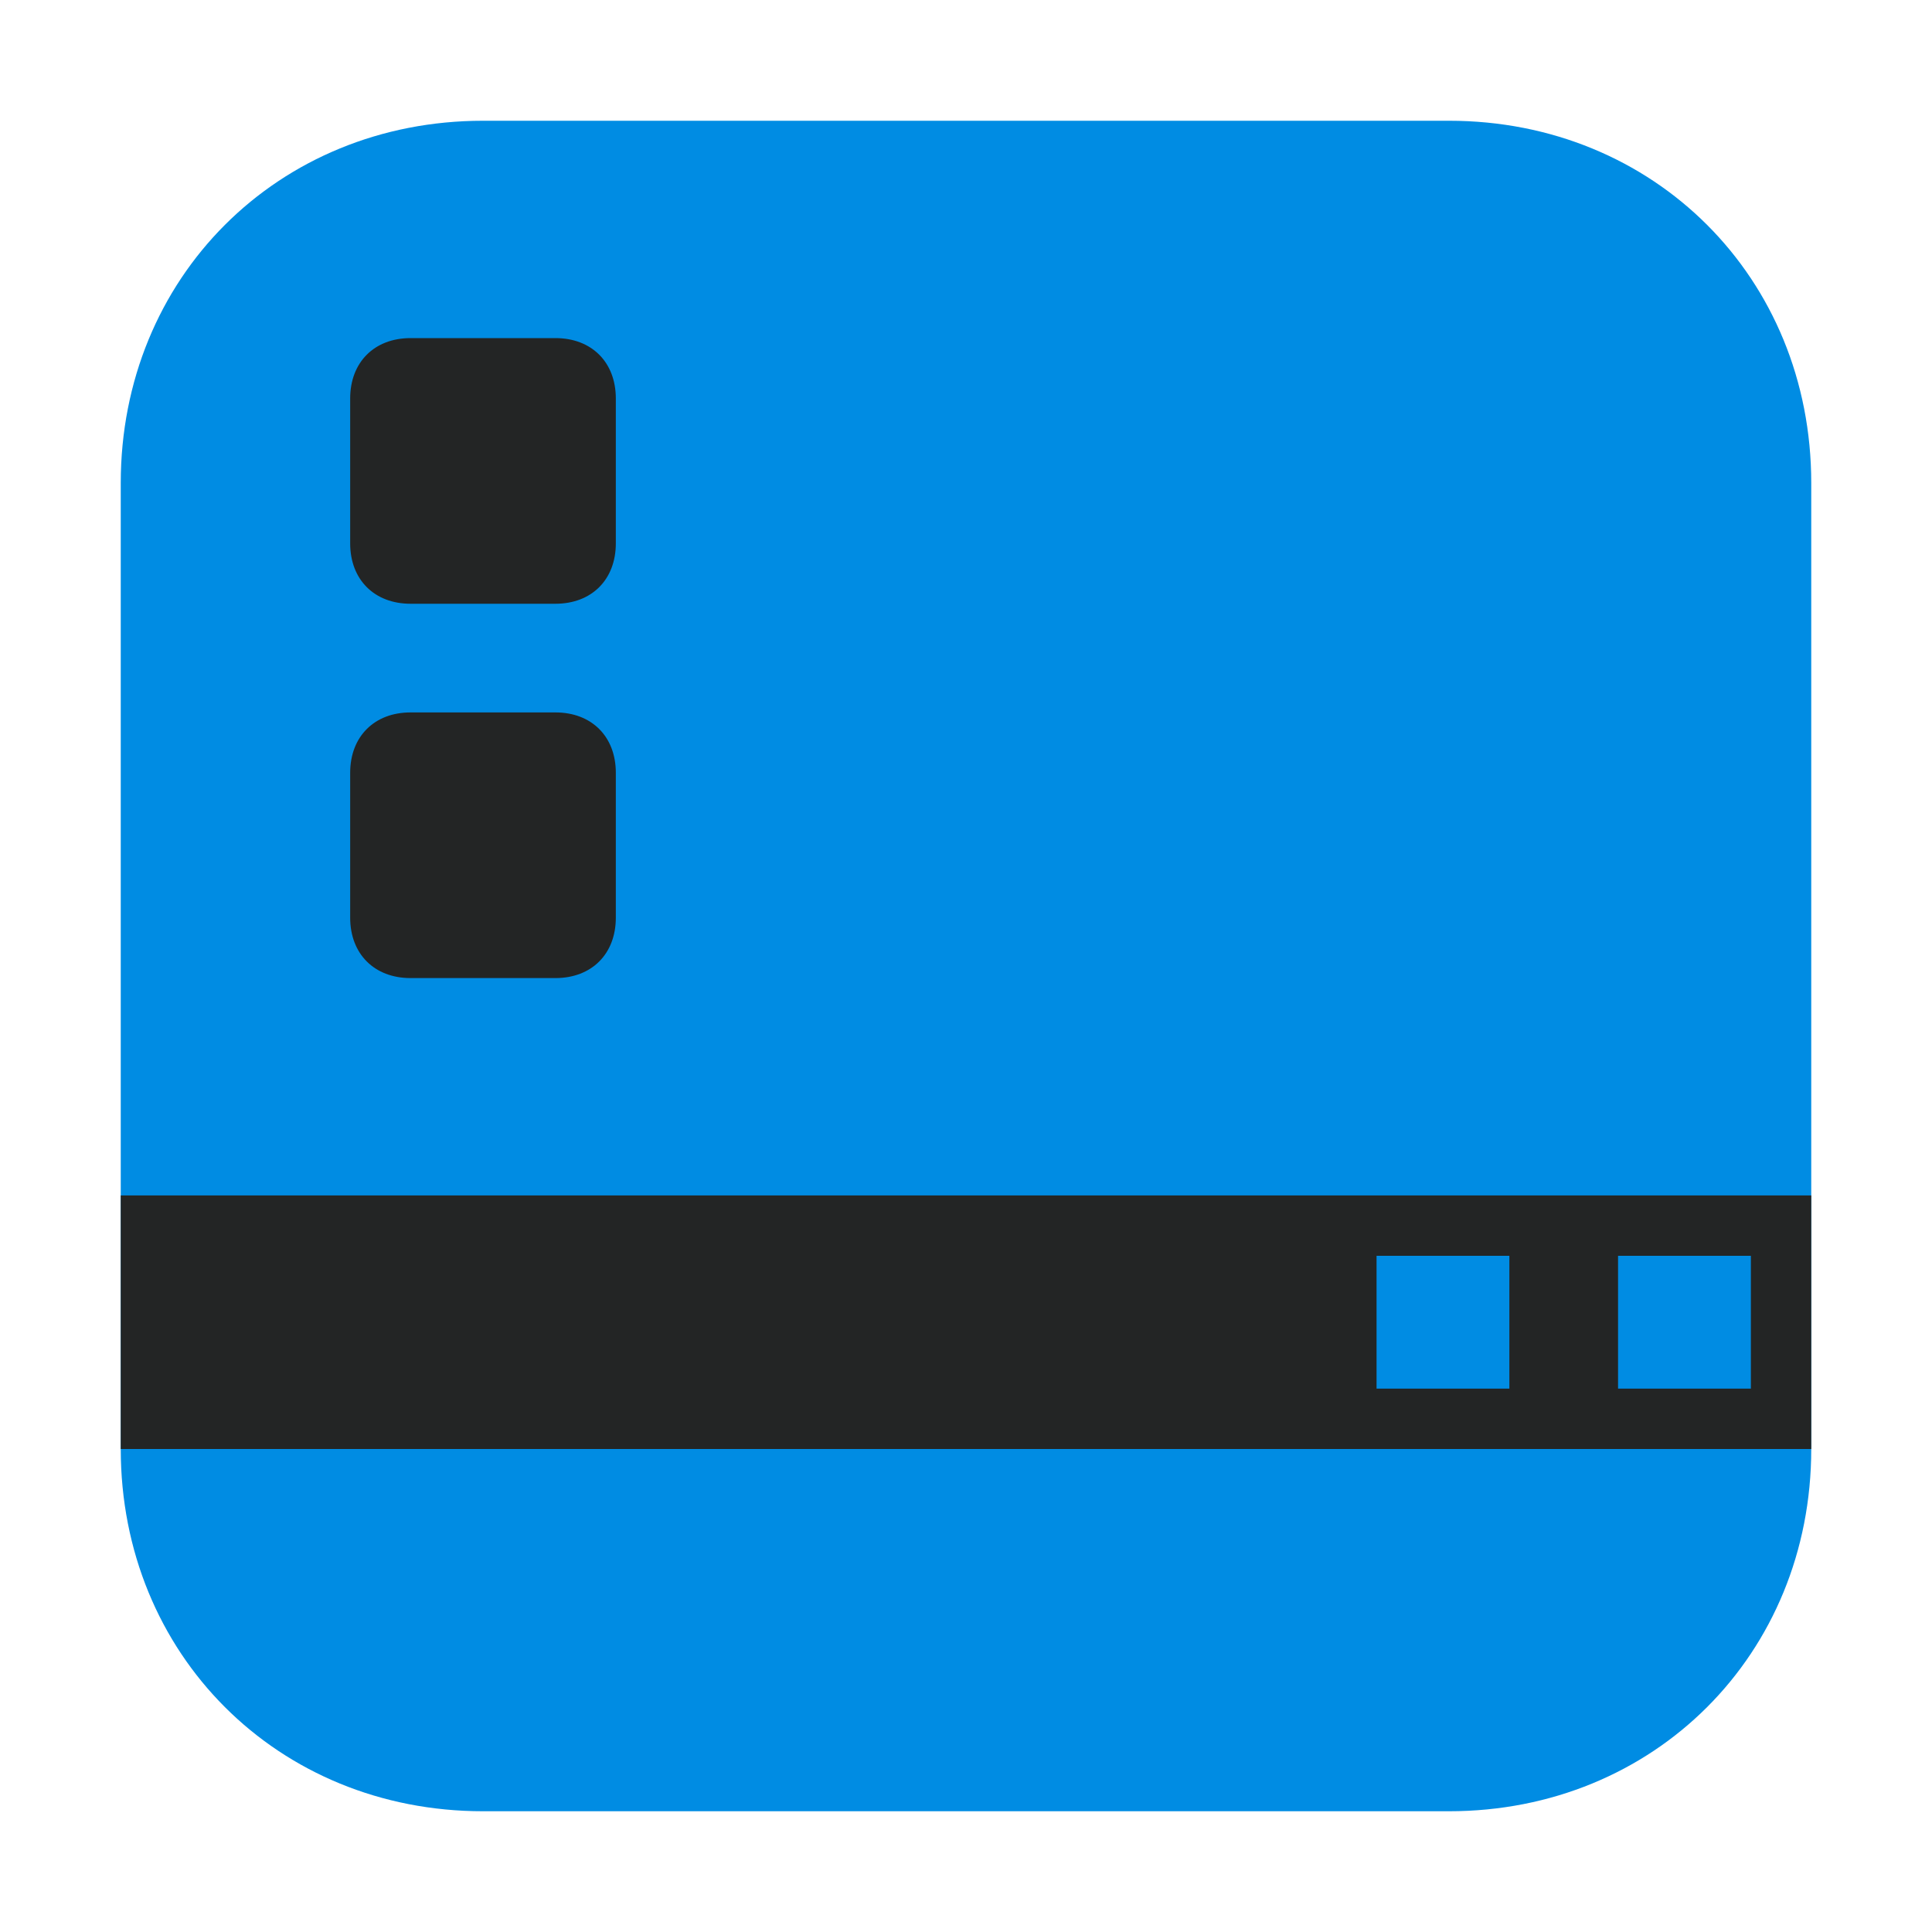 <?xml version="1.0" encoding="utf-8"?>
<!-- Generator: Adobe Illustrator 25.2.0, SVG Export Plug-In . SVG Version: 6.00 Build 0)  -->
<svg version="1.1" id="Layer_1_copy" xmlns="http://www.w3.org/2000/svg" xmlns:xlink="http://www.w3.org/1999/xlink" x="0px"
	 y="0px" viewBox="0 0 16 16" style="enable-background:new 0 0 16 16;" xml:space="preserve">
<style type="text/css">
	.st0{fill:#008ce3;}
	.st1{fill:#232525;}
</style>
<path class="st0" d="M4,1h8c1.7,0,3,1.3,3,3v8c0,1.7-1.3,3-3,3H4c-1.7,0-3-1.3-3-3V4C1,2.3,2.3,1,4,1z"/>
<path class="st1" d="M3.4,2.8h1.2c0.3,0,0.5,0.2,0.5,0.5v1.2C5.1,4.8,4.9,5,4.6,5H3.4C3.1,5,2.9,4.8,2.9,4.5V3.3
	C2.9,3,3.1,2.8,3.4,2.8z"/>
<path class="st1" d="M1,9.9V12h14V9.9H1z M12.5,11.5h-1.1v-1.1h1.1V11.5z M14.5,11.5h-1.1v-1.1h1.1V11.5z"/>
<path class="st1" d="M3.4,5.9h1.2c0.3,0,0.5,0.2,0.5,0.5v1.2c0,0.3-0.2,0.5-0.5,0.5H3.4c-0.3,0-0.5-0.2-0.5-0.5V6.4
	C2.9,6.1,3.1,5.9,3.4,5.9z"/>
</svg>
